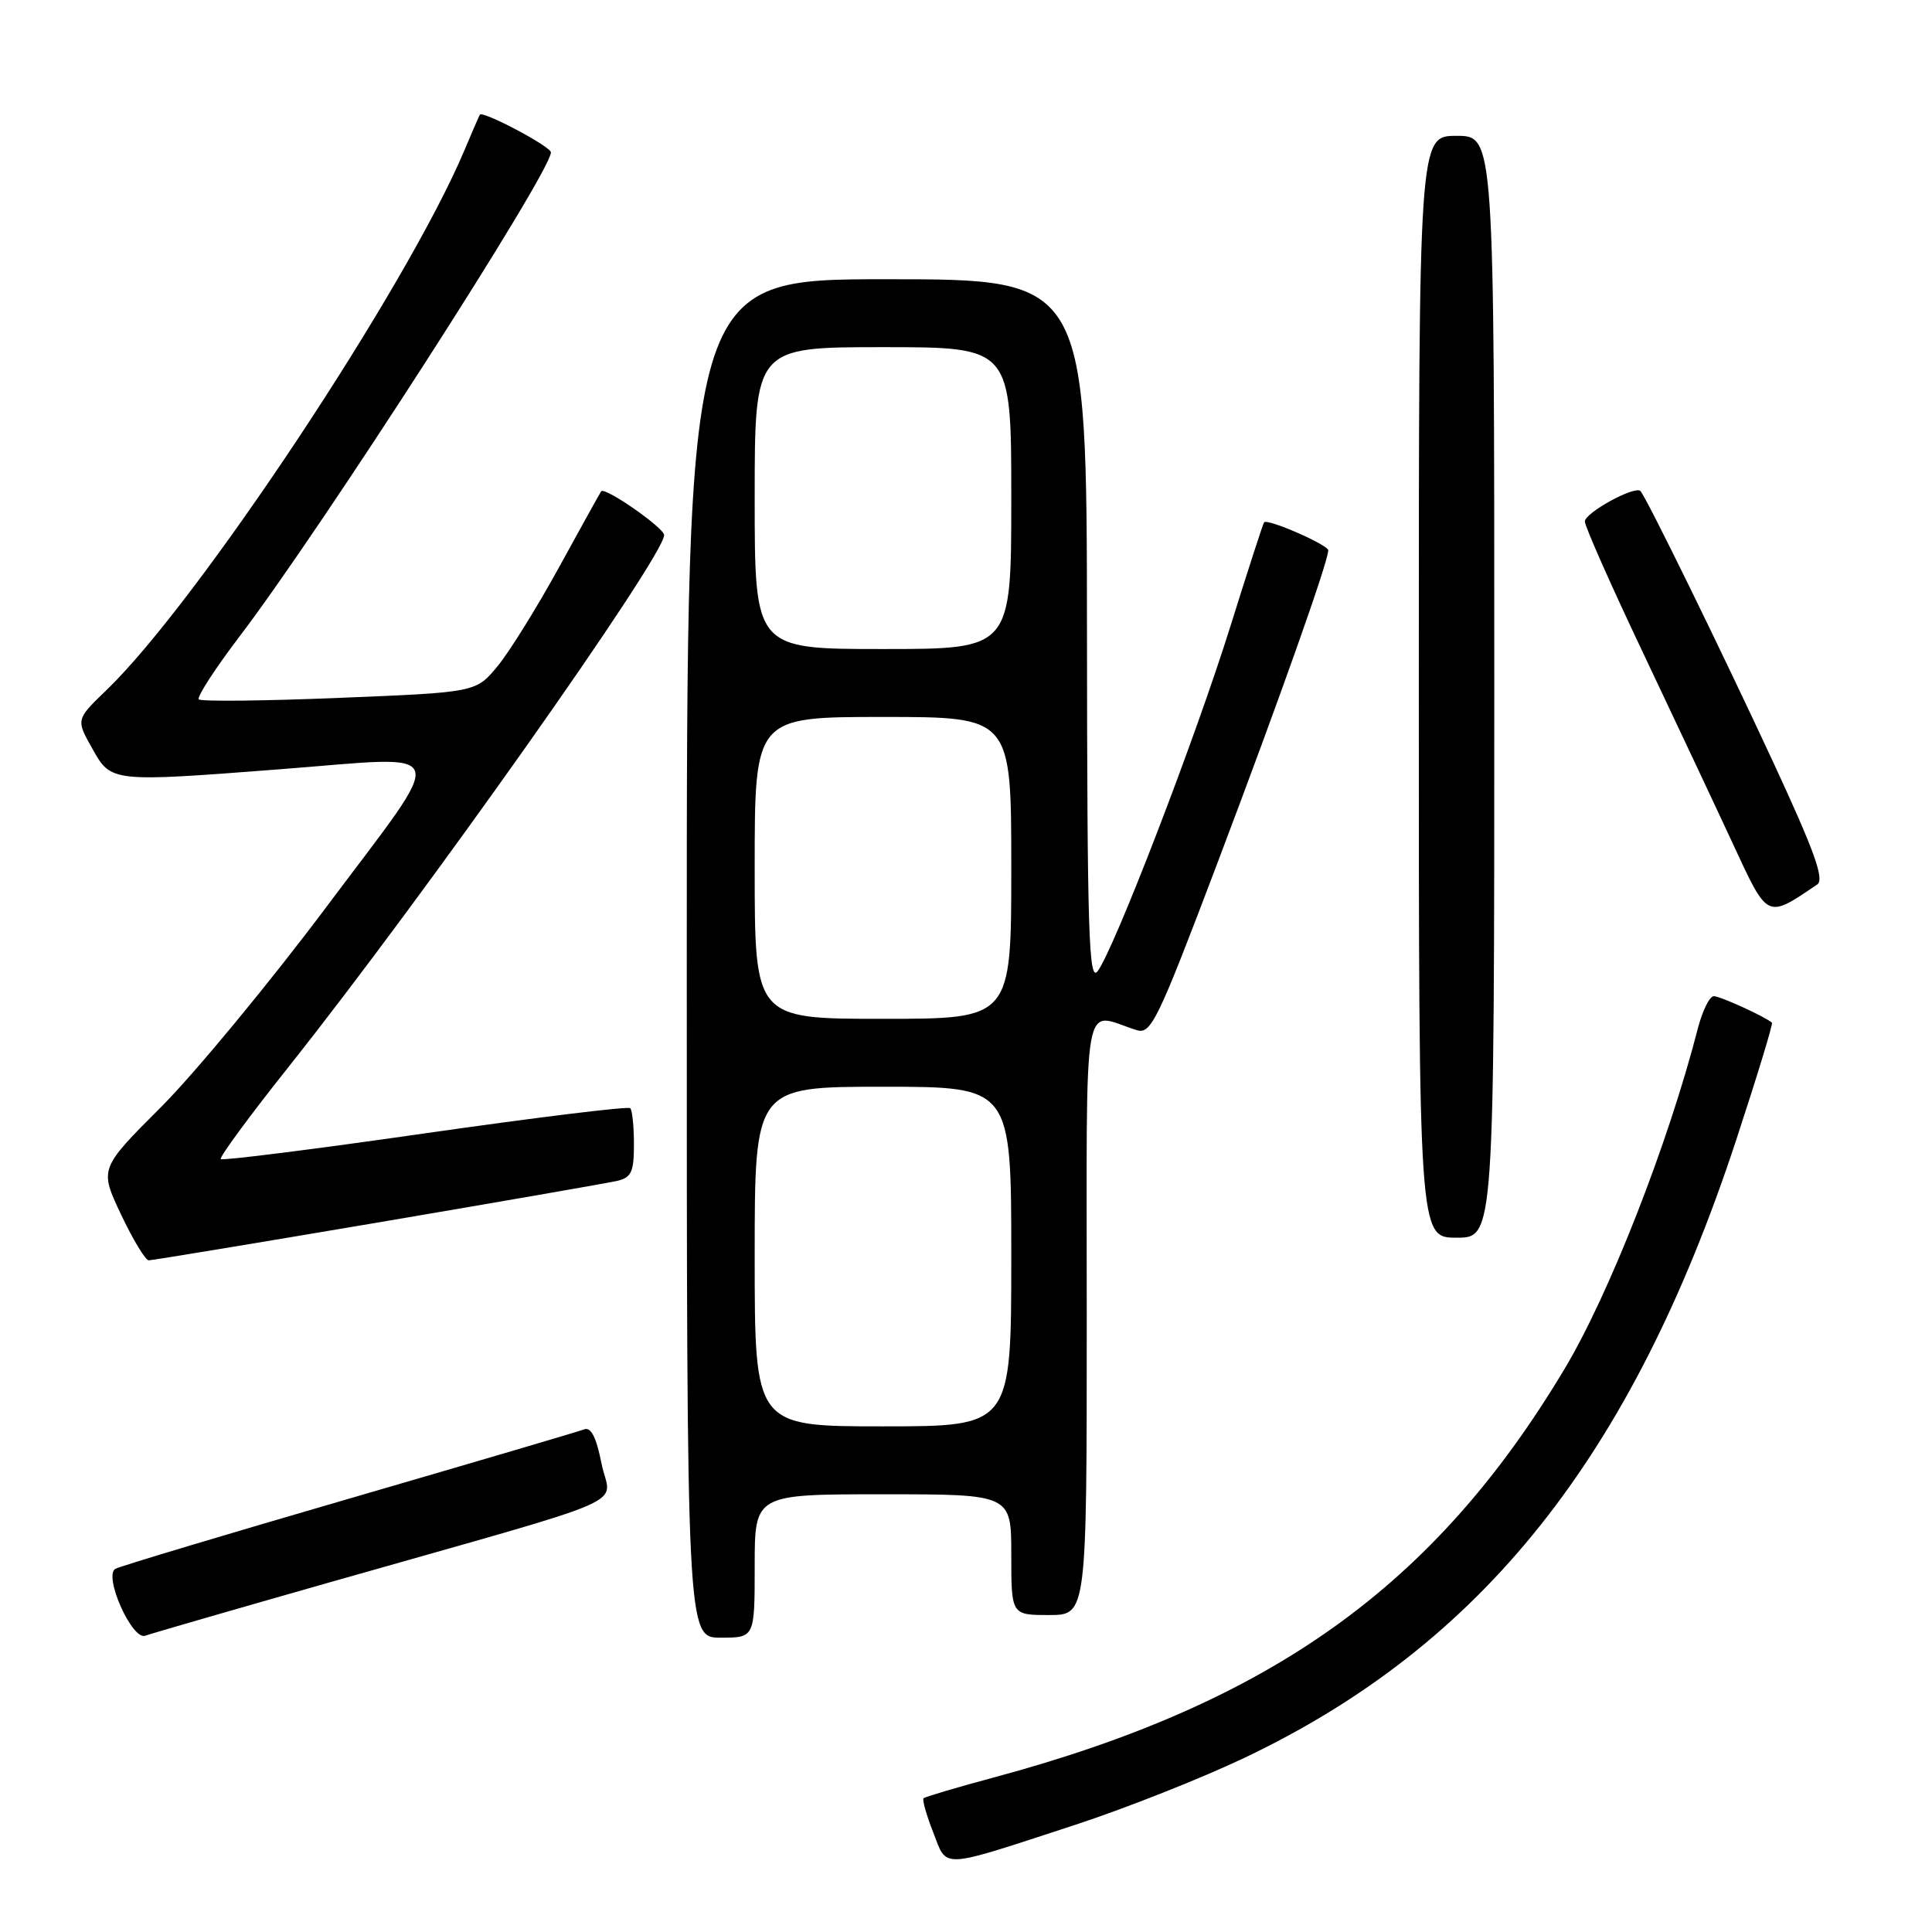 <?xml version="1.0" encoding="UTF-8" standalone="no"?>
<!DOCTYPE svg PUBLIC "-//W3C//DTD SVG 1.1//EN" "http://www.w3.org/Graphics/SVG/1.1/DTD/svg11.dtd" >
<svg xmlns="http://www.w3.org/2000/svg" xmlns:xlink="http://www.w3.org/1999/xlink" version="1.1" viewBox="0 0 256 256">
 <g >
 <path fill="currentColor"
d=" M 142.50 241.79 C 149.10 239.63 159.16 235.65 164.86 232.94 C 196.38 217.96 216.22 193.05 230.03 151.13 C 232.81 142.67 234.96 135.64 234.79 135.51 C 233.83 134.68 227.93 132.00 227.09 132.00 C 226.53 132.00 225.59 133.91 224.98 136.25 C 221.05 151.54 213.23 171.52 207.28 181.44 C 190.07 210.18 168.44 225.65 131.62 235.54 C 126.74 236.85 122.58 238.09 122.38 238.28 C 122.18 238.48 122.76 240.52 123.66 242.81 C 125.56 247.67 124.31 247.73 142.50 241.79 Z  M 44.00 209.58 C 85.37 197.80 80.87 199.77 79.71 193.95 C 79.02 190.45 78.31 189.05 77.40 189.40 C 76.68 189.68 62.68 193.80 46.29 198.57 C 29.91 203.33 15.96 207.52 15.30 207.87 C 13.66 208.76 17.50 217.40 19.25 216.74 C 19.94 216.48 31.07 213.26 44.00 209.58 Z  M 100.00 207.50 C 100.00 198.00 100.00 198.00 117.00 198.00 C 134.00 198.00 134.00 198.00 134.00 206.00 C 134.00 214.00 134.00 214.00 139.00 214.00 C 144.00 214.00 144.00 214.00 144.00 174.38 C 144.00 130.23 143.31 134.21 150.59 136.49 C 152.52 137.10 153.35 135.38 161.33 114.32 C 169.59 92.50 176.00 74.42 176.00 72.92 C 176.00 72.20 167.95 68.68 167.50 69.21 C 167.36 69.37 165.35 75.58 163.03 83.00 C 158.42 97.77 147.62 125.81 145.44 128.69 C 144.27 130.23 144.06 123.61 144.03 83.75 C 144.00 37.00 144.00 37.00 117.50 37.00 C 91.00 37.00 91.00 37.00 91.00 127.00 C 91.00 217.00 91.00 217.00 95.50 217.00 C 100.00 217.00 100.00 217.00 100.00 207.50 Z  M 50.00 162.00 C 66.22 159.25 80.51 156.76 81.75 156.48 C 83.66 156.04 84.00 155.30 84.00 151.65 C 84.00 149.27 83.78 147.11 83.51 146.84 C 83.23 146.57 71.01 148.07 56.34 150.17 C 41.67 152.28 29.48 153.81 29.25 153.59 C 29.03 153.36 33.08 147.85 38.26 141.34 C 56.16 118.82 88.00 73.74 88.00 70.90 C 88.00 69.94 80.14 64.47 79.66 65.10 C 79.50 65.32 76.99 69.84 74.09 75.14 C 71.18 80.44 67.52 86.34 65.94 88.26 C 63.07 91.74 63.07 91.74 44.97 92.47 C 35.02 92.88 26.63 92.97 26.34 92.67 C 26.05 92.38 28.48 88.62 31.75 84.32 C 42.68 69.95 73.00 22.81 73.00 20.19 C 73.00 19.41 63.93 14.62 63.58 15.20 C 63.48 15.37 62.54 17.52 61.50 20.00 C 53.87 38.07 26.23 79.76 14.13 91.42 C 10.06 95.34 10.06 95.34 12.22 99.17 C 14.74 103.67 14.65 103.66 37.36 101.91 C 60.16 100.15 59.57 98.38 43.38 120.00 C 35.76 130.18 25.84 142.18 21.35 146.68 C 13.17 154.86 13.17 154.86 16.04 160.93 C 17.62 164.27 19.27 167.00 19.71 167.00 C 20.14 167.00 33.77 164.75 50.00 162.00 Z  M 198.00 91.00 C 198.00 18.00 198.00 18.00 193.00 18.00 C 188.00 18.00 188.00 18.00 188.00 91.00 C 188.00 164.00 188.00 164.00 193.00 164.00 C 198.00 164.00 198.00 164.00 198.00 91.00 Z  M 240.79 117.20 C 241.78 116.54 240.43 112.79 235.00 101.08 C 228.15 86.31 218.18 65.95 217.37 65.07 C 216.66 64.30 210.00 67.94 210.00 69.10 C 210.00 69.73 213.44 77.50 217.65 86.37 C 221.85 95.24 227.24 106.68 229.61 111.79 C 234.29 121.88 234.04 121.76 240.79 117.20 Z  M 100.00 166.50 C 100.00 144.00 100.00 144.00 117.00 144.00 C 134.00 144.00 134.00 144.00 134.00 166.50 C 134.00 189.00 134.00 189.00 117.00 189.00 C 100.00 189.00 100.00 189.00 100.00 166.50 Z  M 100.00 115.00 C 100.00 95.00 100.00 95.00 117.00 95.00 C 134.00 95.00 134.00 95.00 134.00 115.00 C 134.00 135.00 134.00 135.00 117.00 135.00 C 100.00 135.00 100.00 135.00 100.00 115.00 Z  M 100.00 66.00 C 100.00 46.00 100.00 46.00 117.00 46.00 C 134.00 46.00 134.00 46.00 134.00 66.00 C 134.00 86.00 134.00 86.00 117.00 86.00 C 100.00 86.00 100.00 86.00 100.00 66.00 Z "/>
</g>
</svg>